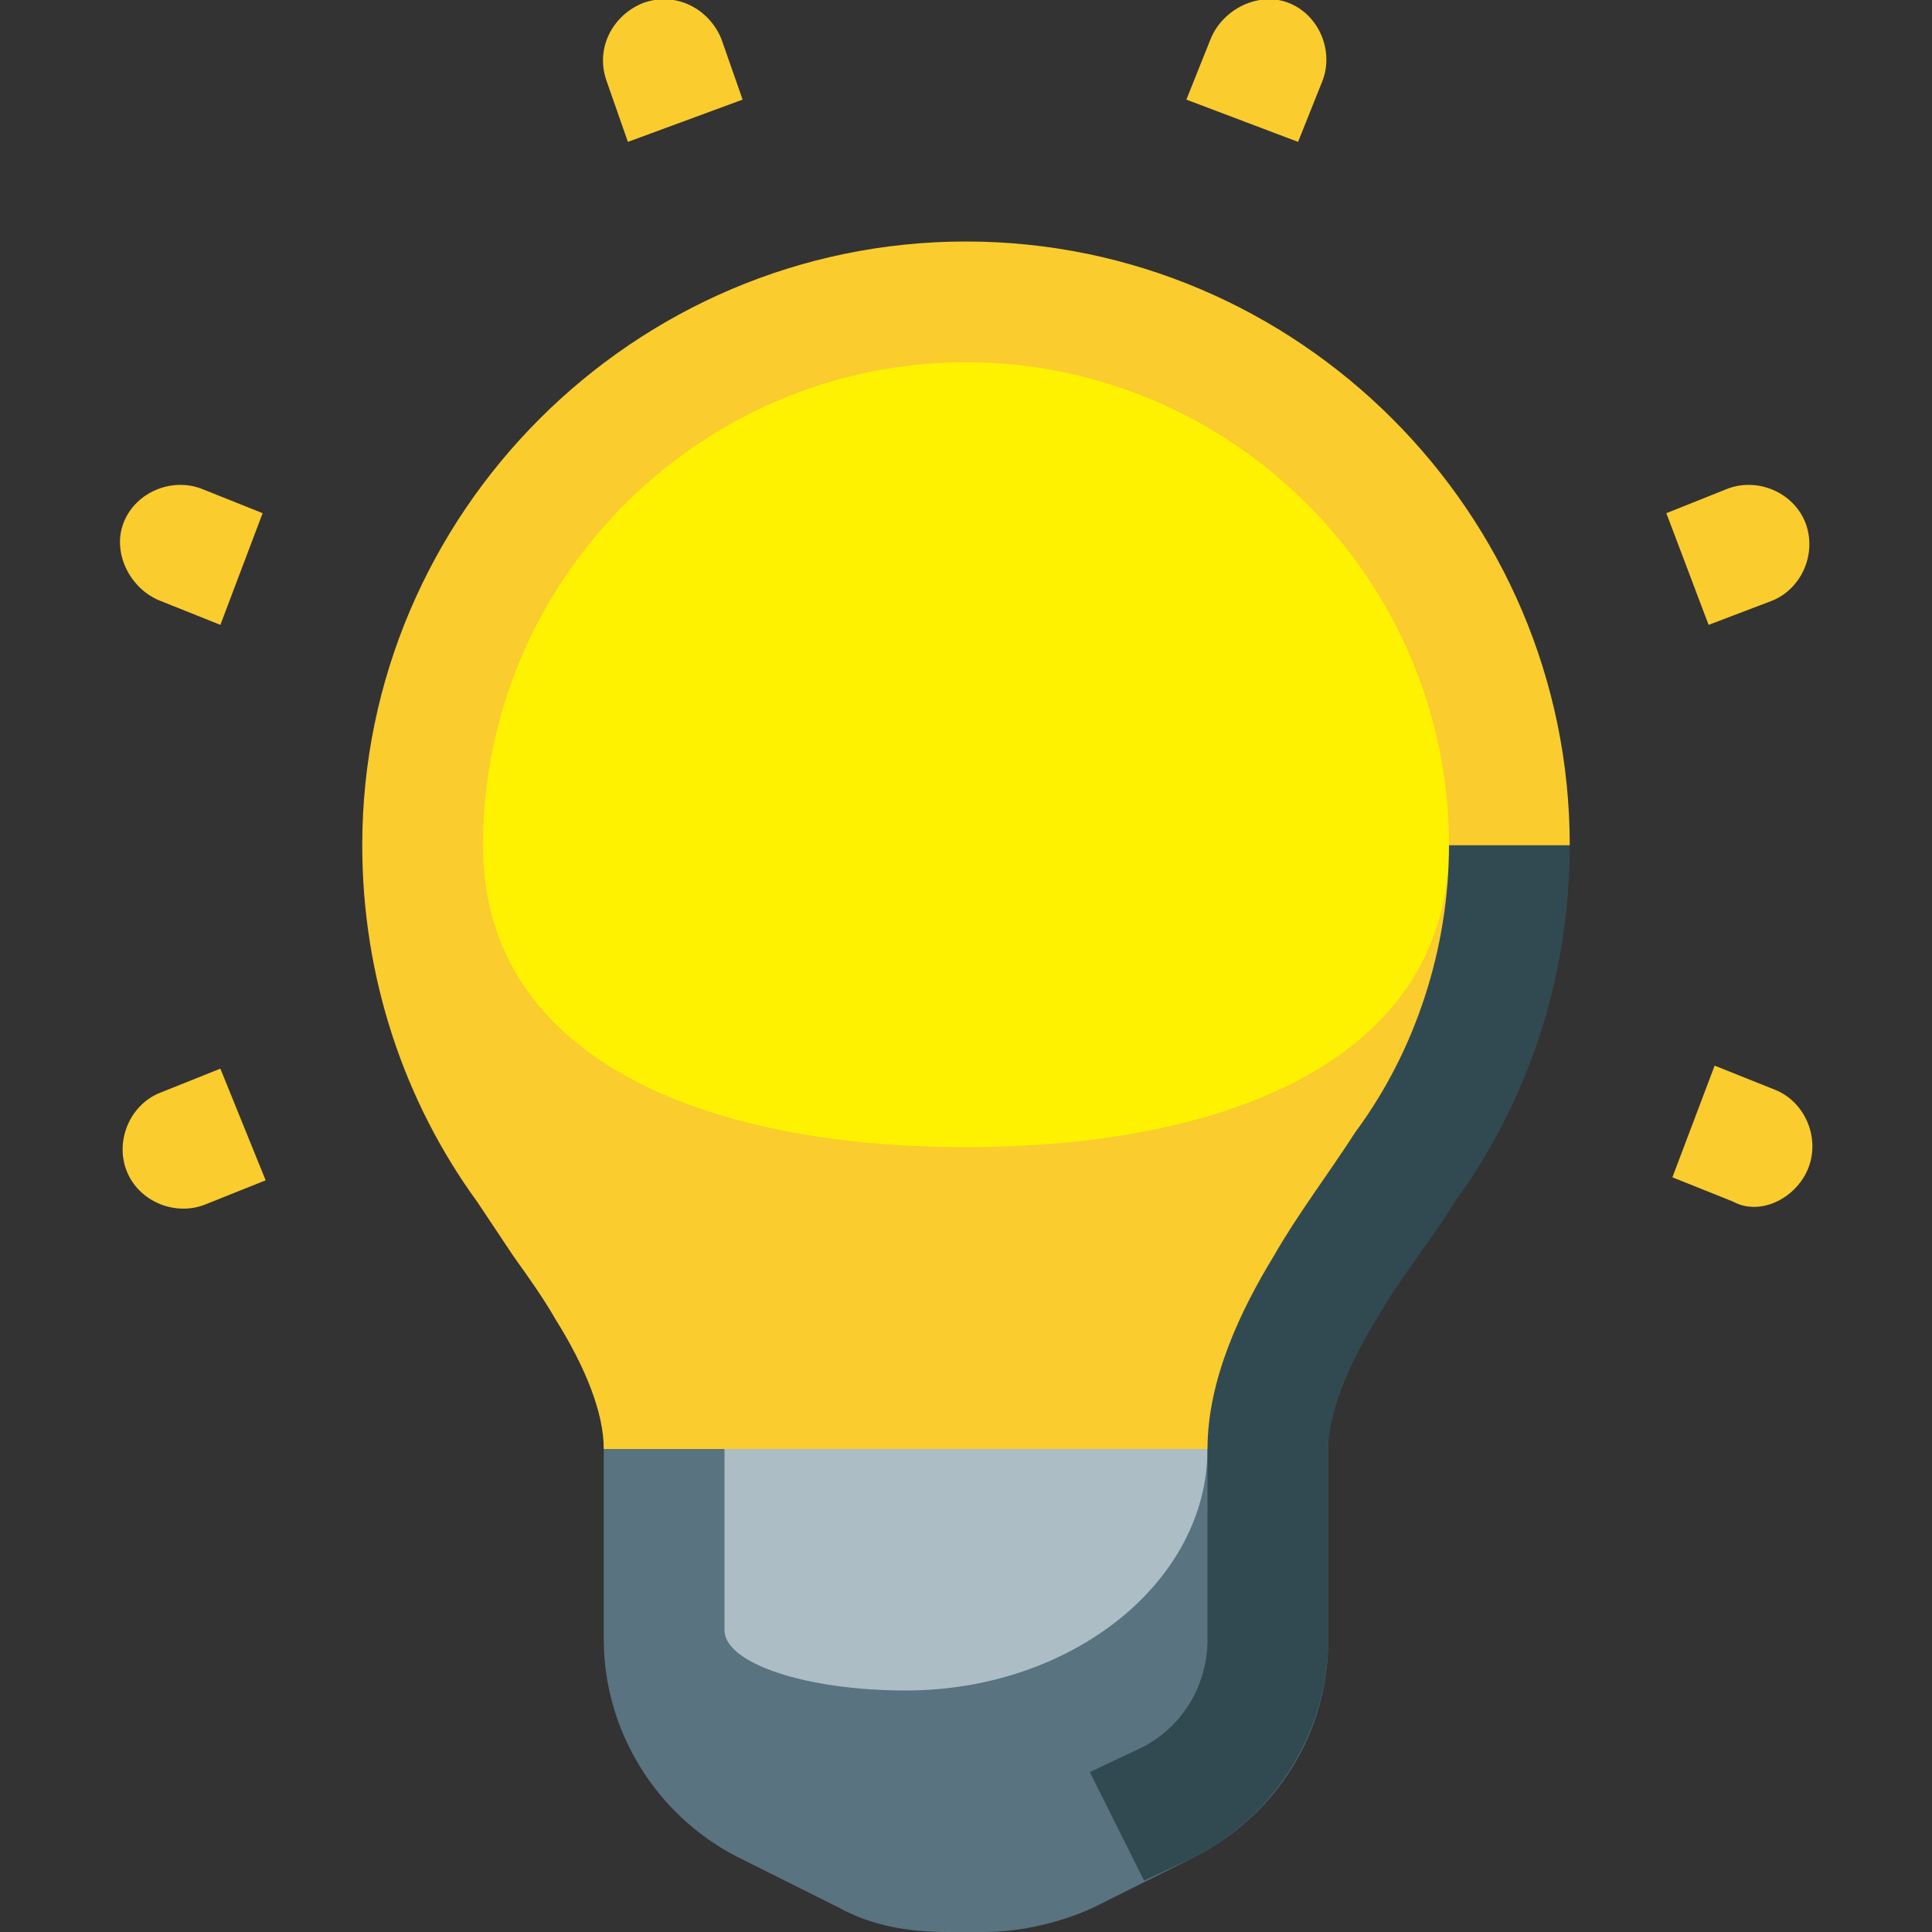 <?xml version="1.0" encoding="utf-8"?>
<!-- Generator: Adobe Illustrator 21.1.0, SVG Export Plug-In . SVG Version: 6.00 Build 0)  -->
<svg version="1.1" id="Layer_1" xmlns="http://www.w3.org/2000/svg" xmlns:xlink="http://www.w3.org/1999/xlink" x="0px" y="0px"
	 viewBox="0 0 64 64" style="enable-background:new 0 0 64 64;" xml:space="preserve">
<rect x="0" y="0" width="64" height="64" fill="#333333" stroke="none"/>
<style type="text/css">
	.st0{fill:#ACBDC5;}
	.st1{fill:#597380;}
	.st2{fill:#FFF200;}
	.st3{fill-rule:evenodd;clip-rule:evenodd;fill:#FACC2E;}
	.st4{fill-rule:evenodd;clip-rule:evenodd;fill:#314A52;}
</style>
<g id="Light_Bulb">
	<rect x="23" y="47" class="st0" width="18" height="10"/>
	<path class="st1" d="M24,54v-7h-4v7.3c0,3,1.7,5.8,4.4,7.2l3.4,1.7c1.1,0.6,2.3,0.8,3.6,0.8h1.2c1.2,0,2.5-0.3,3.6-0.8l3.4-1.7
		c2.7-1.4,4.4-4.1,4.4-7.2V47h-4v1c0,4.4-4.5,8-10,8C26.7,56,24,55.1,24,54z"/>
	<circle class="st2" cx="32" cy="28" r="17"/>
	<path class="st3" d="M12,28c0-11,9-20,20-20c11,0,20,9,20,20L40,48H20c0-1.2-0.6-2.7-1.6-4.3C18,43,17.5,42.3,17,41.6
		c-0.4-0.6-0.8-1.2-1.2-1.8C13.4,36.5,12,32.4,12,28z M32,12c-8.8,0-16,7.2-16,16c0,7,7.2,10,16,10c8.8,0,16-3,16-10
		C48,19.2,40.8,12,32,12z M23.9,1.3c-0.4-1-1.5-1.6-2.6-1.2c-1,0.4-1.6,1.5-1.2,2.6l0.7,2l3.8-1.4L23.9,1.3z M40.1,1.3l-0.8,2
		l3.7,1.4l0.8-2c0.4-1-0.1-2.2-1.1-2.6C41.7-0.3,40.5,0.3,40.1,1.3z M5.3,19.9l2,0.8l1.4-3.7l-2-0.8c-1-0.4-2.2,0.1-2.6,1.1
		C3.7,18.3,4.3,19.5,5.3,19.9z M59.9,38.7c0.4-1-0.1-2.2-1.1-2.6l-2-0.8l-1.4,3.7l2,0.8C58.3,40.3,59.5,39.7,59.9,38.7z M58.7,19.9
		c1-0.4,1.5-1.6,1.1-2.6s-1.6-1.5-2.6-1.1l-2,0.8l1.4,3.7L58.7,19.9z M7.3,35.4l-2,0.8c-1,0.4-1.5,1.6-1.1,2.6
		c0.4,1,1.6,1.5,2.6,1.1l2-0.8L7.3,35.4z"/>
	<path class="st4" d="M48,28h4c0,4.4-1.4,8.5-3.8,11.8c-0.8,1.3-1.8,2.5-2.6,3.9c-1,1.6-1.6,3.2-1.6,4.3v6.3c0,3-1.7,5.8-4.4,7.2
		l-1.7,0.8l-1.8-3.6l1.7-0.8c1.4-0.7,2.2-2.1,2.2-3.6V48c0-2.3,1.1-4.6,2.2-6.4c0.8-1.4,1.8-2.7,2.7-4.1C46.9,34.8,48,31.4,48,28z"
		/>
</g>
</svg>
